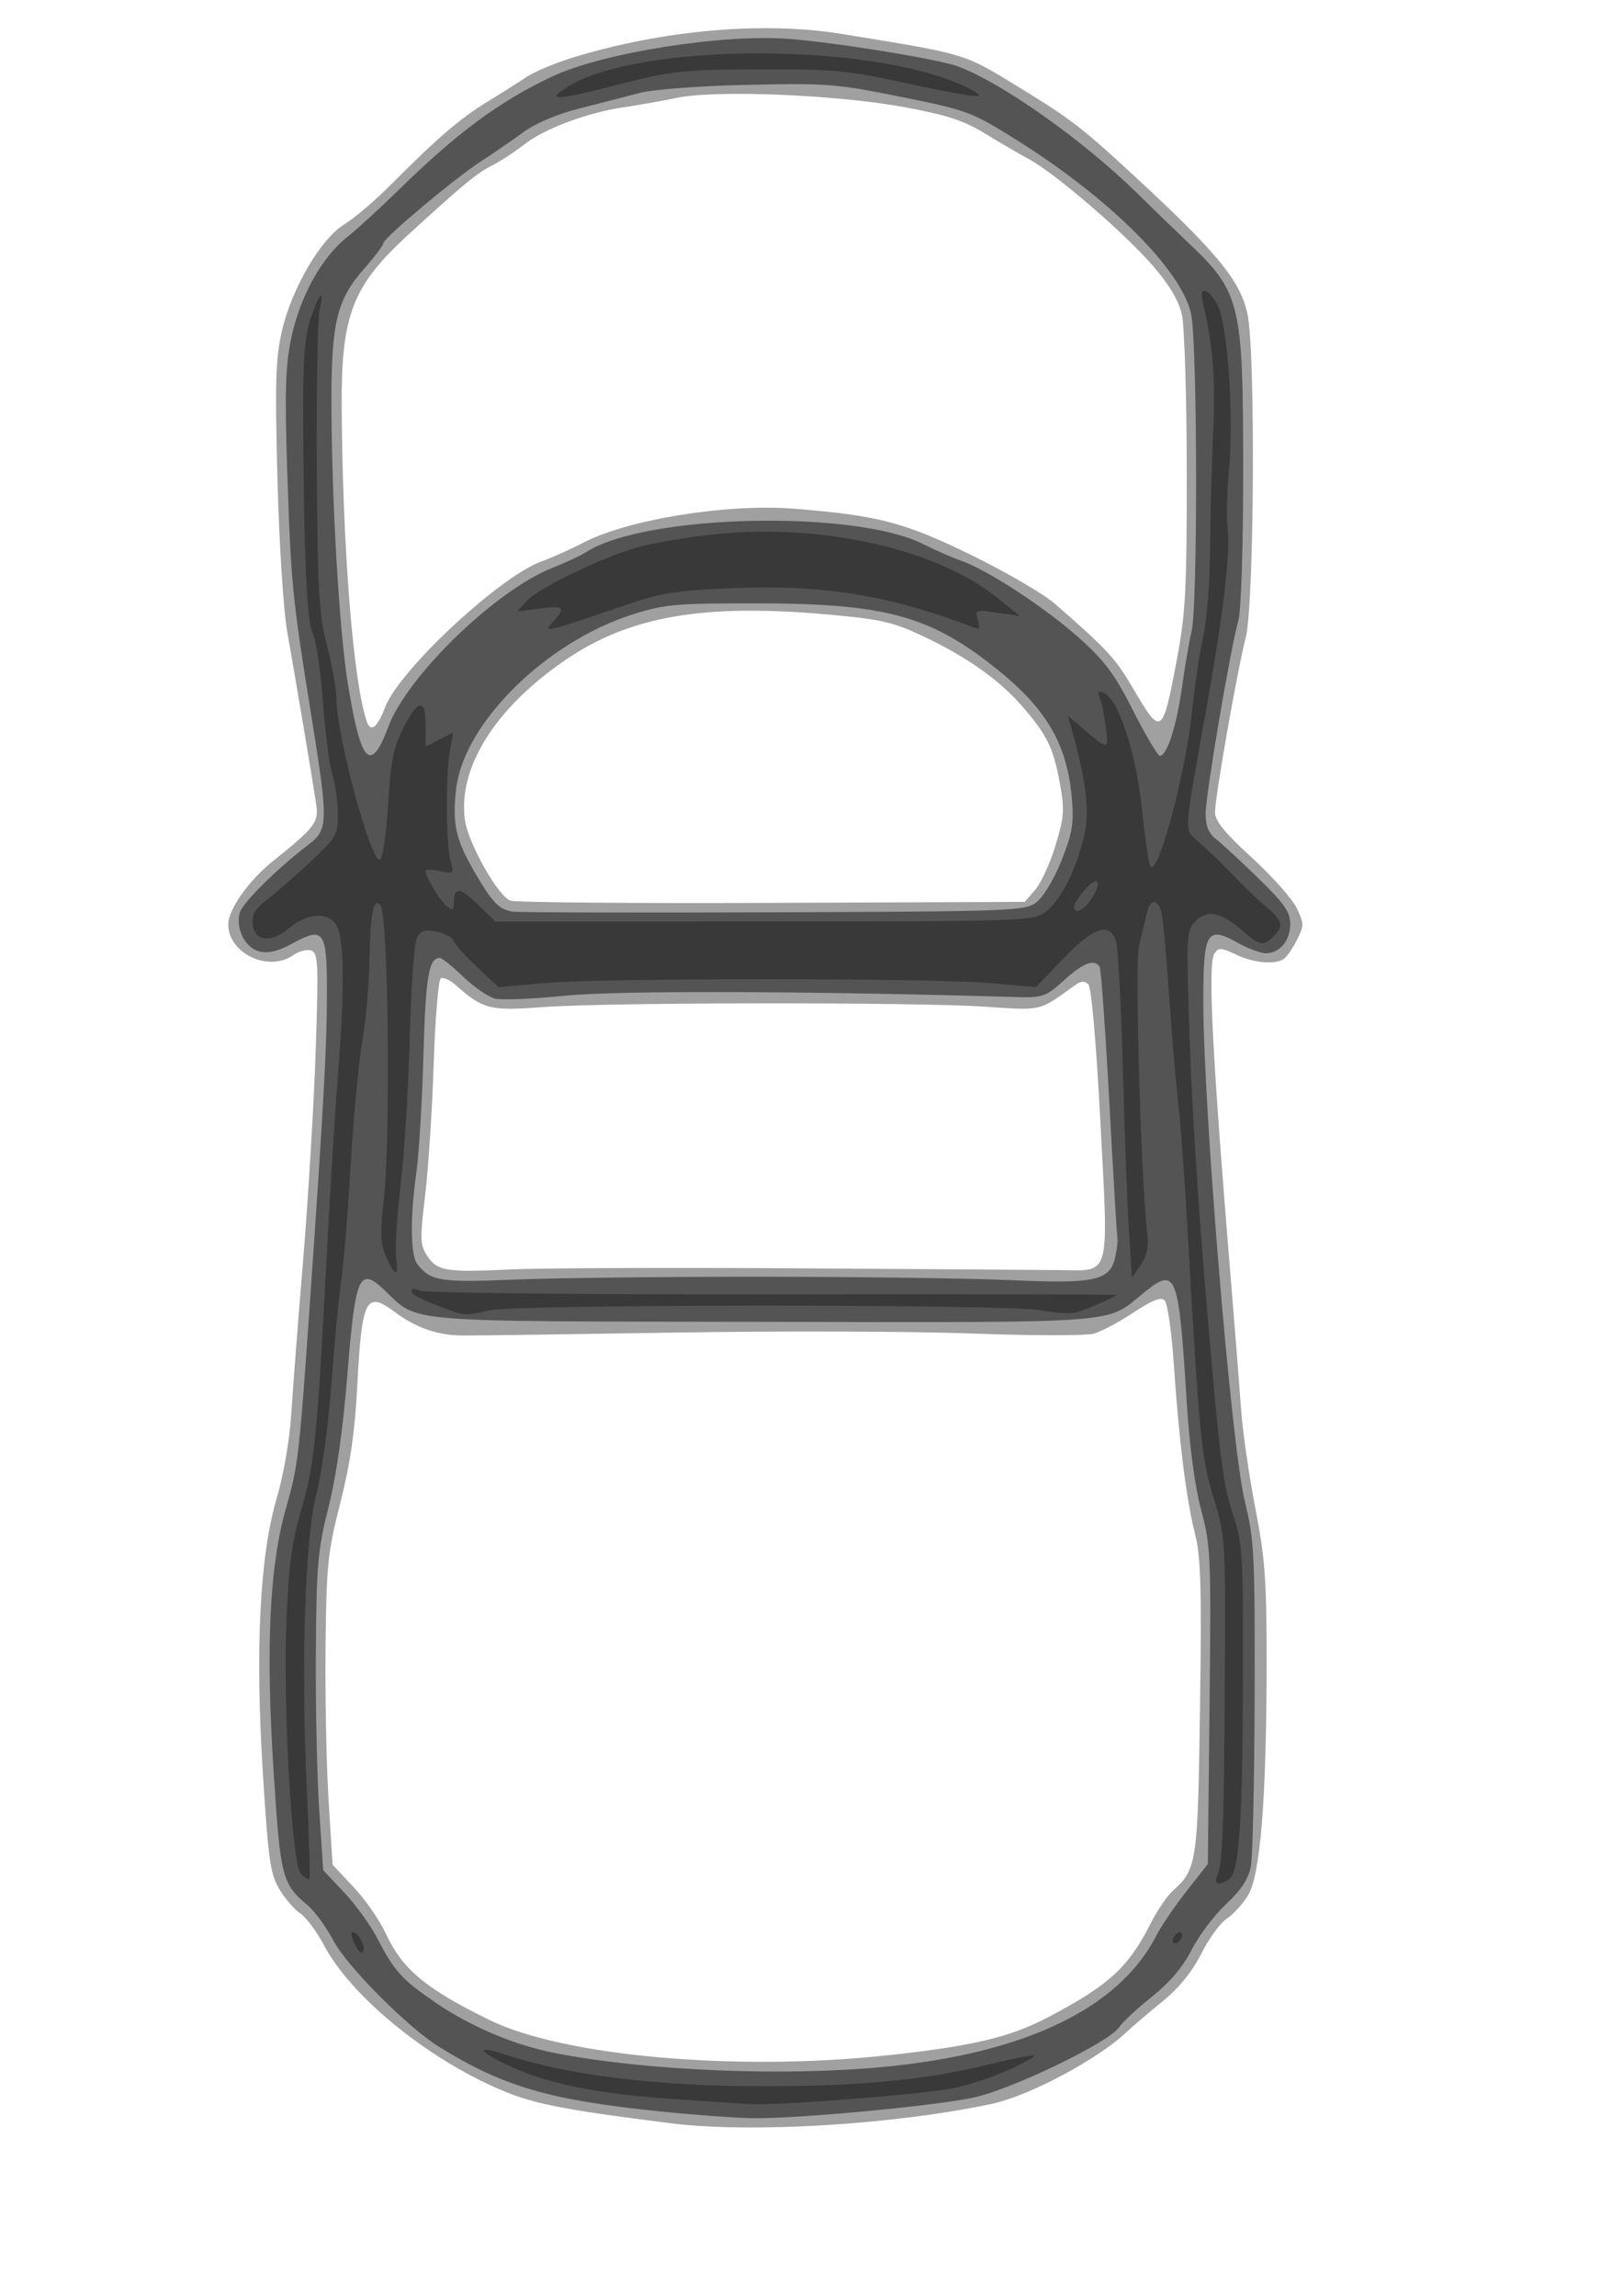 <?xml version="1.0" encoding="UTF-8" standalone="no"?>
<!-- Created with Inkscape (http://www.inkscape.org/) -->

<svg
   xmlns:dc="http://purl.org/dc/elements/1.1/"
   xmlns:cc="http://creativecommons.org/ns#"
   xmlns:rdf="http://www.w3.org/1999/02/22-rdf-syntax-ns#"
   xmlns:svg="http://www.w3.org/2000/svg"
   xmlns="http://www.w3.org/2000/svg"
   xmlns:sodipodi="http://sodipodi.sourceforge.net/DTD/sodipodi-0.dtd"
   xmlns:inkscape="http://www.inkscape.org/namespaces/inkscape"
   width="210mm"
   height="297mm"
   id="svg2"
   version="1.1"
   inkscape:version="0.47 r22583"
   sodipodi:docname="lotus.svg">
  <defs
     id="defs4">
    <inkscape:perspective
       sodipodi:type="inkscape:persp3d"
       inkscape:vp_x="0 : 526.18109 : 1"
       inkscape:vp_y="0 : 1000 : 0"
       inkscape:vp_z="744.09448 : 526.18109 : 1"
       inkscape:persp3d-origin="372.04724 : 350.78739 : 1"
       id="perspective10" />
    <inkscape:perspective
       id="perspective2881"
       inkscape:persp3d-origin="0.5 : 0.33333333 : 1"
       inkscape:vp_z="1 : 0.5 : 1"
       inkscape:vp_y="0 : 1000 : 0"
       inkscape:vp_x="0 : 0.5 : 1"
       sodipodi:type="inkscape:persp3d" />
    <inkscape:perspective
       id="perspective3049"
       inkscape:persp3d-origin="0.5 : 0.33333333 : 1"
       inkscape:vp_z="1 : 0.5 : 1"
       inkscape:vp_y="0 : 1000 : 0"
       inkscape:vp_x="0 : 0.5 : 1"
       sodipodi:type="inkscape:persp3d" />
  </defs>
  <sodipodi:namedview
     id="base"
     pagecolor="#ffffff"
     bordercolor="#666666"
     borderopacity="1.0"
     inkscape:pageopacity="0.0"
     inkscape:pageshadow="2"
     inkscape:zoom="0.35"
     inkscape:cx="181.91654"
     inkscape:cy="561.28461"
     inkscape:document-units="px"
     inkscape:current-layer="layer2"
     showgrid="false"
     inkscape:window-width="1280"
     inkscape:window-height="742"
     inkscape:window-x="-4"
     inkscape:window-y="-3"
     inkscape:window-maximized="1" />
  <g
     inkscape:groupmode="layer"
     id="layer2"
     inkscape:label="vektorisiert">
    <g
       transform="matrix(2.298,0,0,2.298,-419.545,-696.396)"
       id="g3033">
      <path
         style="fill:#a0a0a0"
         d="m 325.143,754.79 c -24.199,-3.073 -29.676,-4.203 -37.497,-7.738 -15.334,-6.931 -30.516,-19.576 -36.098,-30.066 -1.573,-2.957 -3.86,-6.031 -5.082,-6.832 -1.222,-0.801 -3.216,-3.107 -4.43,-5.124 -1.945,-3.231 -2.365,-6.169 -3.524,-24.668 -1.665,-26.57 -0.662,-46.355 2.973,-58.645 1.382,-4.671 2.718,-12.323 3.032,-17.355 0.308,-4.95 1.455,-19.8 2.548,-33 1.093,-13.2 2.301,-33.325 2.685,-44.723 0.623,-18.512 0.526,-20.789 -0.909,-21.339 -0.883,-0.339 -2.627,0.099 -3.875,0.973 -5.275,3.695 -13.824,-0.365 -13.824,-6.565 0,-3.113 4.359,-9.308 9.39,-13.345 9.159,-7.35 9.9,-8.328 9.31,-12.298 -0.735,-4.948 -4.396,-26.739 -6.166,-36.702 -0.792,-4.455 -1.706,-18.856 -2.065,-32.5 -0.544,-20.704 -0.391,-25.584 0.983,-31.5 2.105,-9.06 8.285,-19.572 13.291,-22.607 2.066,-1.253 6.468,-5.003 9.782,-8.335 9.889,-9.941 14.78,-14.151 20.526,-17.666 2.996,-1.833 6.809,-4.246 8.474,-5.362 1.665,-1.116 6.165,-2.989 10,-4.162 18.978,-5.803 40.408,-7.675 56.974,-4.976 27.041,4.405 25.789,4.027 38,11.494 10.689,6.537 13.205,8.469 23.967,18.409 18.04,16.66 22.913,22.588 24.445,29.734 1.72,8.019 1.433,61.637 -0.367,68.737 -1.875,7.393 -6.549,33.979 -6.547,37.235 10e-4,1.843 2.064,4.386 7.856,9.683 4.32,3.951 8.611,8.778 9.536,10.729 1.575,3.319 1.575,3.755 0.006,6.817 -0.922,1.799 -2.176,3.602 -2.787,4.006 -1.902,1.258 -6.388,0.839 -10.136,-0.948 -3.127,-1.491 -3.723,-1.523 -4.592,-0.25 -1.475,2.16 -0.498,21.375 3.61,70.963 0.797,9.625 1.719,21.325 2.048,26 0.329,4.675 1.69,14.125 3.025,21 2.101,10.822 2.424,15.32 2.408,33.5 -0.026,28.603 -1.334,44.729 -3.974,49.002 -1.119,1.81 -3.15,4.022 -4.513,4.915 -1.363,0.893 -3.805,4.251 -5.426,7.463 -1.951,3.864 -4.743,7.298 -8.254,10.153 -2.919,2.372 -6.431,5.37 -7.806,6.661 -6.111,5.74 -20.635,13.445 -28.5,15.12 -20.936,4.46 -51.376,6.288 -68.5,4.113 z m 46,-14.41 c 18.099,-1.932 26.211,-3.825 34.147,-7.968 13.18,-6.88 17.357,-10.669 22.106,-20.049 1.392,-2.75 3.526,-5.899 4.742,-6.998 5.147,-4.651 5.33,-5.882 5.806,-39.002 0.367,-25.546 0.178,-32.056 -1.076,-37 -1.841,-7.26 -3.404,-19.804 -4.517,-36.261 -0.456,-6.743 -1.325,-12.756 -1.931,-13.362 -0.801,-0.801 -2.602,-0.105 -6.616,2.56 -3.033,2.013 -6.834,4.039 -8.445,4.501 -1.611,0.462 -13.232,0.452 -25.823,-0.024 -12.591,-0.475 -41.118,-0.565 -63.393,-0.2 -22.275,0.365 -42.604,0.647 -45.175,0.627 -5.287,-0.041 -9.89,-1.647 -14.419,-5.03 -6.114,-4.567 -6.988,-2.829 -7.952,15.813 -0.501,9.689 -1.498,16.544 -3.618,24.871 -2.67,10.489 -2.944,13.159 -3.131,30.5 -0.112,10.453 0.179,25.179 0.647,32.724 l 0.851,13.719 4.495,4.781 c 2.472,2.629 5.528,7.031 6.79,9.781 3.502,7.627 8.47,11.785 22.045,18.449 15.722,7.718 52.336,10.998 84.468,7.568 z m -19,-167.478 c 27.225,0.169 52.522,0.341 56.216,0.383 10.617,0.122 10.14,1.907 8.391,-31.395 -0.896,-17.059 -1.919,-28.74 -2.574,-29.395 -0.783,-0.783 -1.569,-0.74 -2.81,0.154 -7.815,5.635 -6.906,5.418 -19.222,4.586 -14.761,-0.998 -80.257,-0.934 -94.096,0.091 -11.285,0.836 -12.64,0.489 -18.58,-4.753 -1.197,-1.056 -2.591,-1.663 -3.099,-1.35 -0.508,0.314 -1.189,8.573 -1.513,18.355 -0.325,9.781 -1.146,22.357 -1.825,27.945 -1.103,9.082 -1.059,10.428 0.415,12.677 2.157,3.292 4.001,3.599 17.698,2.944 6.325,-0.302 33.775,-0.412 61,-0.243 z M 402.875,492.364 c 1.227,-1.414 3.169,-5.656 4.314,-9.426 1.844,-6.071 1.951,-7.578 0.937,-13.173 -1.377,-7.591 -2.691,-10.289 -8.003,-16.426 -4.911,-5.675 -11.91,-10.603 -21.383,-15.057 -6.149,-2.892 -8.831,-3.492 -20.096,-4.5 -26.434,-2.364 -42.133,0.371 -55.806,9.724 -14.899,10.191 -22.855,22.866 -21.331,33.984 0.674,4.918 7.022,16.209 9.662,17.187 1.019,0.377 26.069,0.59 55.665,0.473 l 53.811,-0.214 2.232,-2.571 z M 264.531,453.516 c 3.042,-7.966 24.537,-27.952 33.441,-31.093 2.069,-0.73 5.992,-2.489 8.717,-3.909 9.542,-4.971 30.693,-8.37 44.954,-7.223 17.809,1.432 23.308,2.868 37.513,9.794 7.418,3.617 15.476,8.309 17.907,10.426 11.039,9.616 12.899,11.622 16.526,17.823 6.134,10.489 6.353,10.35 9.427,-5.976 1.864,-9.898 2.124,-14.863 2.102,-40.146 -0.013,-15.897 -0.481,-30.831 -1.041,-33.263 -0.682,-2.961 -2.698,-6.352 -6.127,-10.311 -6.077,-7.015 -20.685,-19.6 -26.307,-22.665 -2.2,-1.199 -6.522,-3.722 -9.605,-5.606 -4.388,-2.682 -8.078,-3.881 -17,-5.523 -14.435,-2.657 -40.001,-3.706 -48.395,-1.986 -3.3,0.676 -8.475,1.593 -11.5,2.037 -7.617,1.119 -16.831,4.577 -21,7.882 -1.925,1.526 -5.075,3.577 -7,4.558 -3.188,1.625 -5.82,3.803 -17.614,14.574 -11.907,10.874 -14.349,17.123 -14.246,36.451 0.16,30.056 2.466,58.999 5.359,67.25 0.828,2.361 2.232,1.244 3.889,-3.096 z"
         id="path3039" />
      <path
         style="fill:#545454"
         d="m 322.677,752.253 c -23.314,-2.418 -33.036,-5.27 -46.62,-13.673 -6.661,-4.121 -19.553,-17.052 -22.482,-22.551 -1.562,-2.933 -4.034,-6.336 -5.491,-7.563 -5.527,-4.651 -5.839,-5.877 -7.296,-28.667 -1.689,-26.42 -0.865,-43.67 2.676,-55.982 2.563,-8.913 2.78,-10.802 5.152,-44.956 2.852,-41.065 3.533,-53.562 3.53,-64.781 -0.004,-13.106 -0.636,-13.97 -7.483,-10.23 -2.967,1.621 -5.014,2.104 -6.904,1.629 -2.992,-0.751 -5.049,-4.756 -4.194,-8.163 0.523,-2.083 7.903,-9.416 14.656,-14.564 4.25,-3.239 4.272,-4.648 0.446,-28.392 -3.862,-23.967 -4.199,-27.434 -4.969,-51 -0.554,-16.971 -0.394,-22.402 0.837,-28.304 1.847,-8.856 6.374,-17.095 11.791,-21.456 2.214,-1.782 7.016,-6.169 10.671,-9.748 12.857,-12.59 21.778,-19.199 33.146,-24.557 10.685,-5.036 36.357,-9.091 50.428,-7.966 10.369,0.829 31.658,4.298 35.84,5.84 9.362,3.451 26.841,15.837 38.343,27.171 3.361,3.311 8.018,7.821 10.35,10.021 11.521,10.869 12.014,12.879 12.022,49 0.004,16.289 -0.427,29.562 -1.031,31.735 -1.738,6.26 -6.95,37.02 -6.951,41.025 -4.9e-4,2.713 0.624,4.244 2.243,5.5 1.234,0.957 5.284,4.7 9,8.318 5.475,5.33 6.756,7.166 6.756,9.679 0,3.565 -2.225,6.244 -5.185,6.244 -1.123,0 -3.814,-0.996 -5.979,-2.213 -6.578,-3.697 -7.335,-2.424 -7.335,12.324 0,22.74 5.956,94.663 8.81,106.389 2.035,8.362 2.185,11.305 2.11,41.5 -0.044,17.875 -0.406,34.206 -0.803,36.29 -0.511,2.683 -2.045,5.02 -5.249,8 -2.49,2.315 -5.795,6.693 -7.345,9.729 -1.882,3.687 -4.69,7.007 -8.456,10 -3.101,2.465 -6.238,5.381 -6.971,6.481 -2.193,3.292 -23.207,13.405 -31.237,15.033 -9.135,1.853 -37.748,4.497 -46.858,4.331 -3.85,-0.07 -12.835,-0.733 -19.966,-1.473 z m 47.873,-9.427 c 30.2,-2.864 50.223,-12.501 58.099,-27.964 0.98,-1.925 3.848,-6.136 6.371,-9.358 l 4.589,-5.858 0.364,-33.642 c 0.344,-31.866 0.251,-34.064 -1.778,-41.642 -1.345,-5.022 -2.491,-13.584 -3.078,-23 -1.729,-27.701 -2.197,-28.883 -9.189,-23.219 -8.196,6.639 -3.383,6.273 -80.784,6.147 -78.176,-0.127 -73.362,0.275 -80.759,-6.745 -5.36,-5.087 -6.19,-3.197 -7.885,17.96 -0.926,11.56 -2.337,21.483 -4.003,28.139 -2.317,9.259 -2.586,12.342 -2.707,31 -0.074,11.395 0.247,26.479 0.713,33.519 l 0.847,12.8 4.429,4.7 c 2.436,2.585 5.6,6.95 7.031,9.7 3.729,7.165 5.246,8.843 12.458,13.781 7.437,5.091 16.799,9.049 25.374,10.726 19.246,3.765 48.39,4.998 69.907,2.957 z m -25.407,-168.132 c 20.625,0.017 44.35,0.347 52.722,0.732 17.733,0.817 20.975,0.088 22.043,-4.958 0.362,-1.709 0.572,-3.416 0.467,-3.795 -0.105,-0.379 -0.877,-13.363 -1.716,-28.854 -0.839,-15.491 -1.775,-28.568 -2.079,-29.061 -1.082,-1.751 -3.485,-0.846 -7.579,2.854 -3.914,3.537 -4.495,3.74 -10.253,3.571 -44.073,-1.29 -84.607,-1.416 -95.7,-0.297 -6.928,0.699 -13.753,0.98 -15.166,0.625 -1.414,-0.355 -4.445,-2.446 -6.736,-4.647 -2.291,-2.201 -4.523,-4.002 -4.961,-4.002 -2.368,0 -3.026,3.869 -3.497,20.573 -0.278,9.86 -0.95,21.077 -1.492,24.927 -1.367,9.704 -1.285,17.825 0.198,19.685 2.865,3.591 4.889,3.908 20.75,3.255 8.525,-0.351 32.375,-0.624 53,-0.607 z m 57.946,-79.635 c 1.457,-1.084 3.746,-4.863 5.329,-8.799 2.292,-5.699 2.691,-7.942 2.294,-12.899 -0.991,-12.361 -5.662,-20.064 -17.809,-29.375 -13.144,-10.075 -22.828,-12.545 -49.259,-12.567 -17.296,-0.015 -19.673,0.198 -26.5,2.373 -18.435,5.871 -35.882,23.126 -37.503,37.092 -0.865,7.449 -0.094,10.853 4.064,17.948 3.681,6.281 4.989,7.639 7.869,8.172 1.062,0.197 26.013,0.267 55.446,0.157 50.843,-0.191 53.643,-0.296 56.069,-2.101 z M 265.222,457.651 c 4.05,-10.83 22.858,-29.034 34.901,-33.781 2.797,-1.102 6.082,-2.642 7.302,-3.421 12.542,-8.012 57.184,-9.002 71.711,-1.59 2.372,1.21 5.962,2.782 7.979,3.494 5.776,2.038 17.879,9.969 25.156,16.484 5.424,4.856 7.551,7.726 11.485,15.493 2.655,5.243 5.202,9.533 5.658,9.533 1.489,0 3.55,-6.398 4.682,-14.533 0.61,-4.382 1.534,-9.768 2.054,-11.967 1.337,-5.658 1.252,-61.195 -0.104,-67.515 -2.005,-9.347 -17.386,-24.667 -37.227,-37.078 -9.492,-5.938 -10.318,-6.245 -24.5,-9.111 -13.761,-2.781 -15.8,-2.941 -32.677,-2.56 -10.399,0.235 -20.111,0.966 -23,1.732 -2.75,0.729 -8.488,2.209 -12.752,3.289 -4.769,1.208 -9.387,3.165 -12,5.086 -2.336,1.717 -6.354,4.48 -8.927,6.14 -5.608,3.616 -20.821,16.379 -20.821,17.467 0,0.423 -1.847,2.868 -4.105,5.433 -5.748,6.53 -6.942,11.37 -6.931,28.102 0.013,20.651 1.628,48.616 3.467,60.017 2.778,17.226 4.848,19.449 8.648,9.289 z"
         id="path3037" />
      <path
         style="fill:#393939"
         d="m 326.643,749.711 c -16.499,-1.095 -27.296,-3.218 -35.386,-6.958 -7.142,-3.302 -7.71,-4.729 -0.997,-2.507 13.129,4.347 31.983,6.663 54.383,6.683 20.087,0.018 33.84,-1.226 46.5,-4.203 13.333,-3.136 13.877,-3.131 7.5,0.077 -3.3,1.66 -9.15,3.687 -13,4.505 -6.247,1.327 -37.637,3.779 -43.65,3.41 -1.292,-0.079 -8.2,-0.532 -15.35,-1.007 z m -68.413,-32.688 c -0.687,-1.283 -1.051,-2.53 -0.81,-2.772 0.785,-0.785 2.925,2.506 2.486,3.824 -0.27,0.811 -0.886,0.424 -1.676,-1.052 z m 173.913,-1.044 c 0,-0.55 0.45,-1.278 1,-1.618 0.55,-0.34 1,-0.168 1,0.382 0,0.55 -0.45,1.278 -1,1.618 -0.55,0.34 -1,0.168 -1,-0.382 z m 9.487,-13.868 c 1.144,-2.854 1.414,-9.973 1.587,-41.819 0.162,-29.831 0.13,-30.345 -2.397,-38.582 -2.613,-8.519 -3.034,-12.958 -5.762,-60.848 -0.486,-8.525 -1.315,-19.325 -1.844,-24 -0.529,-4.675 -1.416,-15.273 -1.972,-23.551 -0.556,-8.278 -1.304,-15.815 -1.663,-16.75 -0.97,-2.529 -2.319,-2.059 -3.019,1.051 -0.341,1.512 -1.058,4.497 -1.593,6.633 -0.914,3.642 0.366,49.016 1.71,60.617 0.391,3.378 0.054,5.196 -1.353,7.29 l -1.875,2.79 -0.649,-10.29 c -0.357,-5.66 -0.941,-21.315 -1.298,-34.79 -0.357,-13.475 -1.023,-25.512 -1.48,-26.75 -1.443,-3.909 -4.768,-2.757 -11.146,3.863 l -5.89,6.113 -9.672,-0.863 c -12.545,-1.119 -82.854,-1.119 -95.172,2.8e-4 l -9.5,0.863 -4.615,-4.363 c -2.538,-2.4 -4.788,-4.916 -5,-5.591 -0.212,-0.675 -1.806,-1.51 -3.543,-1.857 -2.496,-0.497 -3.374,-0.225 -4.19,1.3 -0.568,1.061 -1.256,10.671 -1.53,21.357 -0.273,10.685 -1.153,24.828 -1.954,31.428 -0.801,6.6 -1.228,13.463 -0.949,15.25 0.665,4.257 -0.322,4.137 -2.161,-0.264 -1.187,-2.84 -1.28,-5.093 -0.487,-11.75 1.504,-12.636 1.031,-60.143 -0.626,-62.825 -1.397,-2.26 -2.301,2.055 -2.375,11.338 -0.039,4.812 -0.733,12.687 -1.543,17.5 -0.81,4.813 -1.935,16.794 -2.501,26.626 -0.566,9.832 -1.445,20.632 -1.953,24 -0.509,3.368 -1.461,13.324 -2.115,22.124 -0.664,8.933 -2.07,19.313 -3.182,23.5 -2.456,9.245 -3.327,36.483 -2.031,63.5 0.475,9.9 0.716,18.198 0.535,18.44 -0.18,0.242 -0.983,-0.214 -1.782,-1.014 -1.991,-1.991 -3.898,-35.74 -3.089,-54.691 0.474,-11.108 1.179,-16.198 3.188,-23 2.747,-9.304 3.392,-15.871 5.429,-55.235 0.64,-12.375 1.697,-29.25 2.349,-37.5 1.417,-17.927 1.327,-28.32 -0.27,-31.305 -1.626,-3.038 -6.152,-2.867 -10.008,0.377 -3.924,3.302 -7.476,2.973 -7.904,-0.733 -0.24,-2.072 0.506,-3.29 3.369,-5.5 2.022,-1.561 6.184,-5.207 9.249,-8.101 5.319,-5.023 5.569,-5.483 5.499,-10.129 -0.04,-2.677 -0.569,-6.384 -1.175,-8.238 -0.606,-1.854 -1.502,-8.807 -1.992,-15.452 -0.49,-6.645 -1.45,-13.127 -2.134,-14.405 -1.297,-2.423 -1.931,-16.516 -2.062,-45.814 -0.056,-12.603 0.3,-17.423 1.571,-21.25 1.855,-5.584 3.027,-6.633 1.9,-1.7 -0.408,1.788 -0.663,16.815 -0.565,33.395 0.155,26.425 0.422,31.104 2.163,37.91 1.092,4.271 1.986,9.238 1.986,11.039 0,8.138 7.623,36.183 9.362,34.444 0.567,-0.567 1.32,-5.932 1.674,-11.92 0.509,-8.638 1.14,-11.885 3.053,-15.708 3.262,-6.519 4.911,-6.844 4.911,-0.967 l 0,4.609 2.936,-1.518 2.936,-1.518 -0.686,3.743 c -0.934,5.097 -0.867,20.093 0.105,23.581 0.767,2.752 0.699,2.818 -2.25,2.171 -1.673,-0.367 -3.041,-0.385 -3.041,-0.039 0,1.292 2.924,6.222 4.434,7.475 1.33,1.104 1.566,1.006 1.566,-0.656 0,-3.483 1.3,-3.402 5.113,0.321 l 3.739,3.651 57.184,-0.018 c 55.145,-0.017 57.278,-0.087 59.824,-1.971 3.225,-2.386 6.574,-8.944 8.266,-16.183 1.236,-5.291 0.499,-11.539 -2.724,-23.09 l -0.698,-2.5 2.398,2.047 c 6.343,5.416 6.267,5.41 5.666,0.453 -0.301,-2.475 -0.871,-5.293 -1.268,-6.261 -0.526,-1.284 -0.336,-1.613 0.703,-1.214 3.174,1.218 6.958,12.594 8.22,24.715 0.673,6.457 1.515,12.032 1.872,12.389 1.651,1.651 7.364,-19.676 8.74,-32.628 0.614,-5.775 1.725,-13.2 2.47,-16.5 0.745,-3.3 1.389,-11.625 1.431,-18.5 0.042,-6.875 0.343,-18.125 0.67,-25 0.535,-11.251 -0.064,-18.54 -2.281,-27.75 -0.802,-3.331 1.366,-2.749 3.237,0.869 2.109,4.078 3.468,23.693 2.417,34.881 -0.439,4.675 -0.579,10.3 -0.31,12.5 0.642,5.256 -0.878,18.091 -4.618,39 -4.843,27.079 -4.735,24.952 -1.425,27.915 3.032,2.715 5.167,4.802 8.907,8.707 1.253,1.308 3.67,3.563 5.372,5.012 3.503,2.982 3.763,4.055 1.524,6.294 -2.145,2.145 -2.854,2.009 -6.644,-1.271 -4.488,-3.884 -7.449,-4.493 -9.906,-2.036 -1.837,1.837 -1.943,3.059 -1.543,17.676 0.51,18.618 1.862,40.62 4.096,66.703 2.614,30.509 3.295,35.754 5.491,42.271 1.912,5.677 2.072,8.372 2.015,33.948 -0.07,31.307 -0.802,41.951 -2.983,43.33 -2.265,1.433 -3.236,1.118 -2.468,-0.799 z m -27.044,-207.473 c 2.604,-3.718 1.836,-5.666 -0.975,-2.472 -1.358,1.543 -2.468,3.231 -2.468,3.75 0,1.685 1.848,0.999 3.443,-1.278 z m -135.943,87.306 c -6.093,-2.184 -8.5,-3.378 -8.5,-4.217 0,-0.558 0.708,-0.585 1.75,-0.065 0.963,0.48 34.712,0.833 75,0.785 40.288,-0.048 73.25,0.004 73.25,0.116 0,0.334 -6.341,3.093 -8.566,3.726 -1.136,0.324 -4.511,0.116 -7.5,-0.461 -6.924,-1.337 -111.811,-1.31 -117.434,0.03 -4.527,1.079 -5.206,1.086 -8,0.085 z m 21.75,-146.767 c 2.625,-2.961 2.198,-3.338 -3,-2.648 l -4.75,0.631 1.978,-2.23 c 2.394,-2.699 15.879,-9.218 23.705,-11.459 3.125,-0.895 10.432,-2.128 16.237,-2.74 22.724,-2.397 47.154,3.047 60.081,13.389 l 5,4 -4.841,-0.704 c -4.679,-0.681 -4.818,-0.63 -4.135,1.522 0.594,1.871 0.414,2.114 -1.125,1.523 -17.811,-6.835 -32.162,-9.128 -51.645,-8.254 -12.29,0.552 -14.833,0.995 -24,4.189 -5.639,1.965 -11.379,3.839 -12.754,4.164 -2.422,0.574 -2.445,0.531 -0.75,-1.382 z m 3.144,-113.772 c 14.811,-9.1 62.472,-9.39 83.199,-0.505 2.579,1.106 4.444,2.256 4.143,2.557 -0.3,0.301 -6.977,-0.862 -14.837,-2.584 -12.925,-2.831 -15.873,-3.124 -30.845,-3.067 -18.073,0.069 -19.225,0.198 -32.817,3.681 -11.764,3.015 -13.851,2.996 -8.843,-0.082 z"
         id="path3035" />
    </g>
  </g>
</svg>
